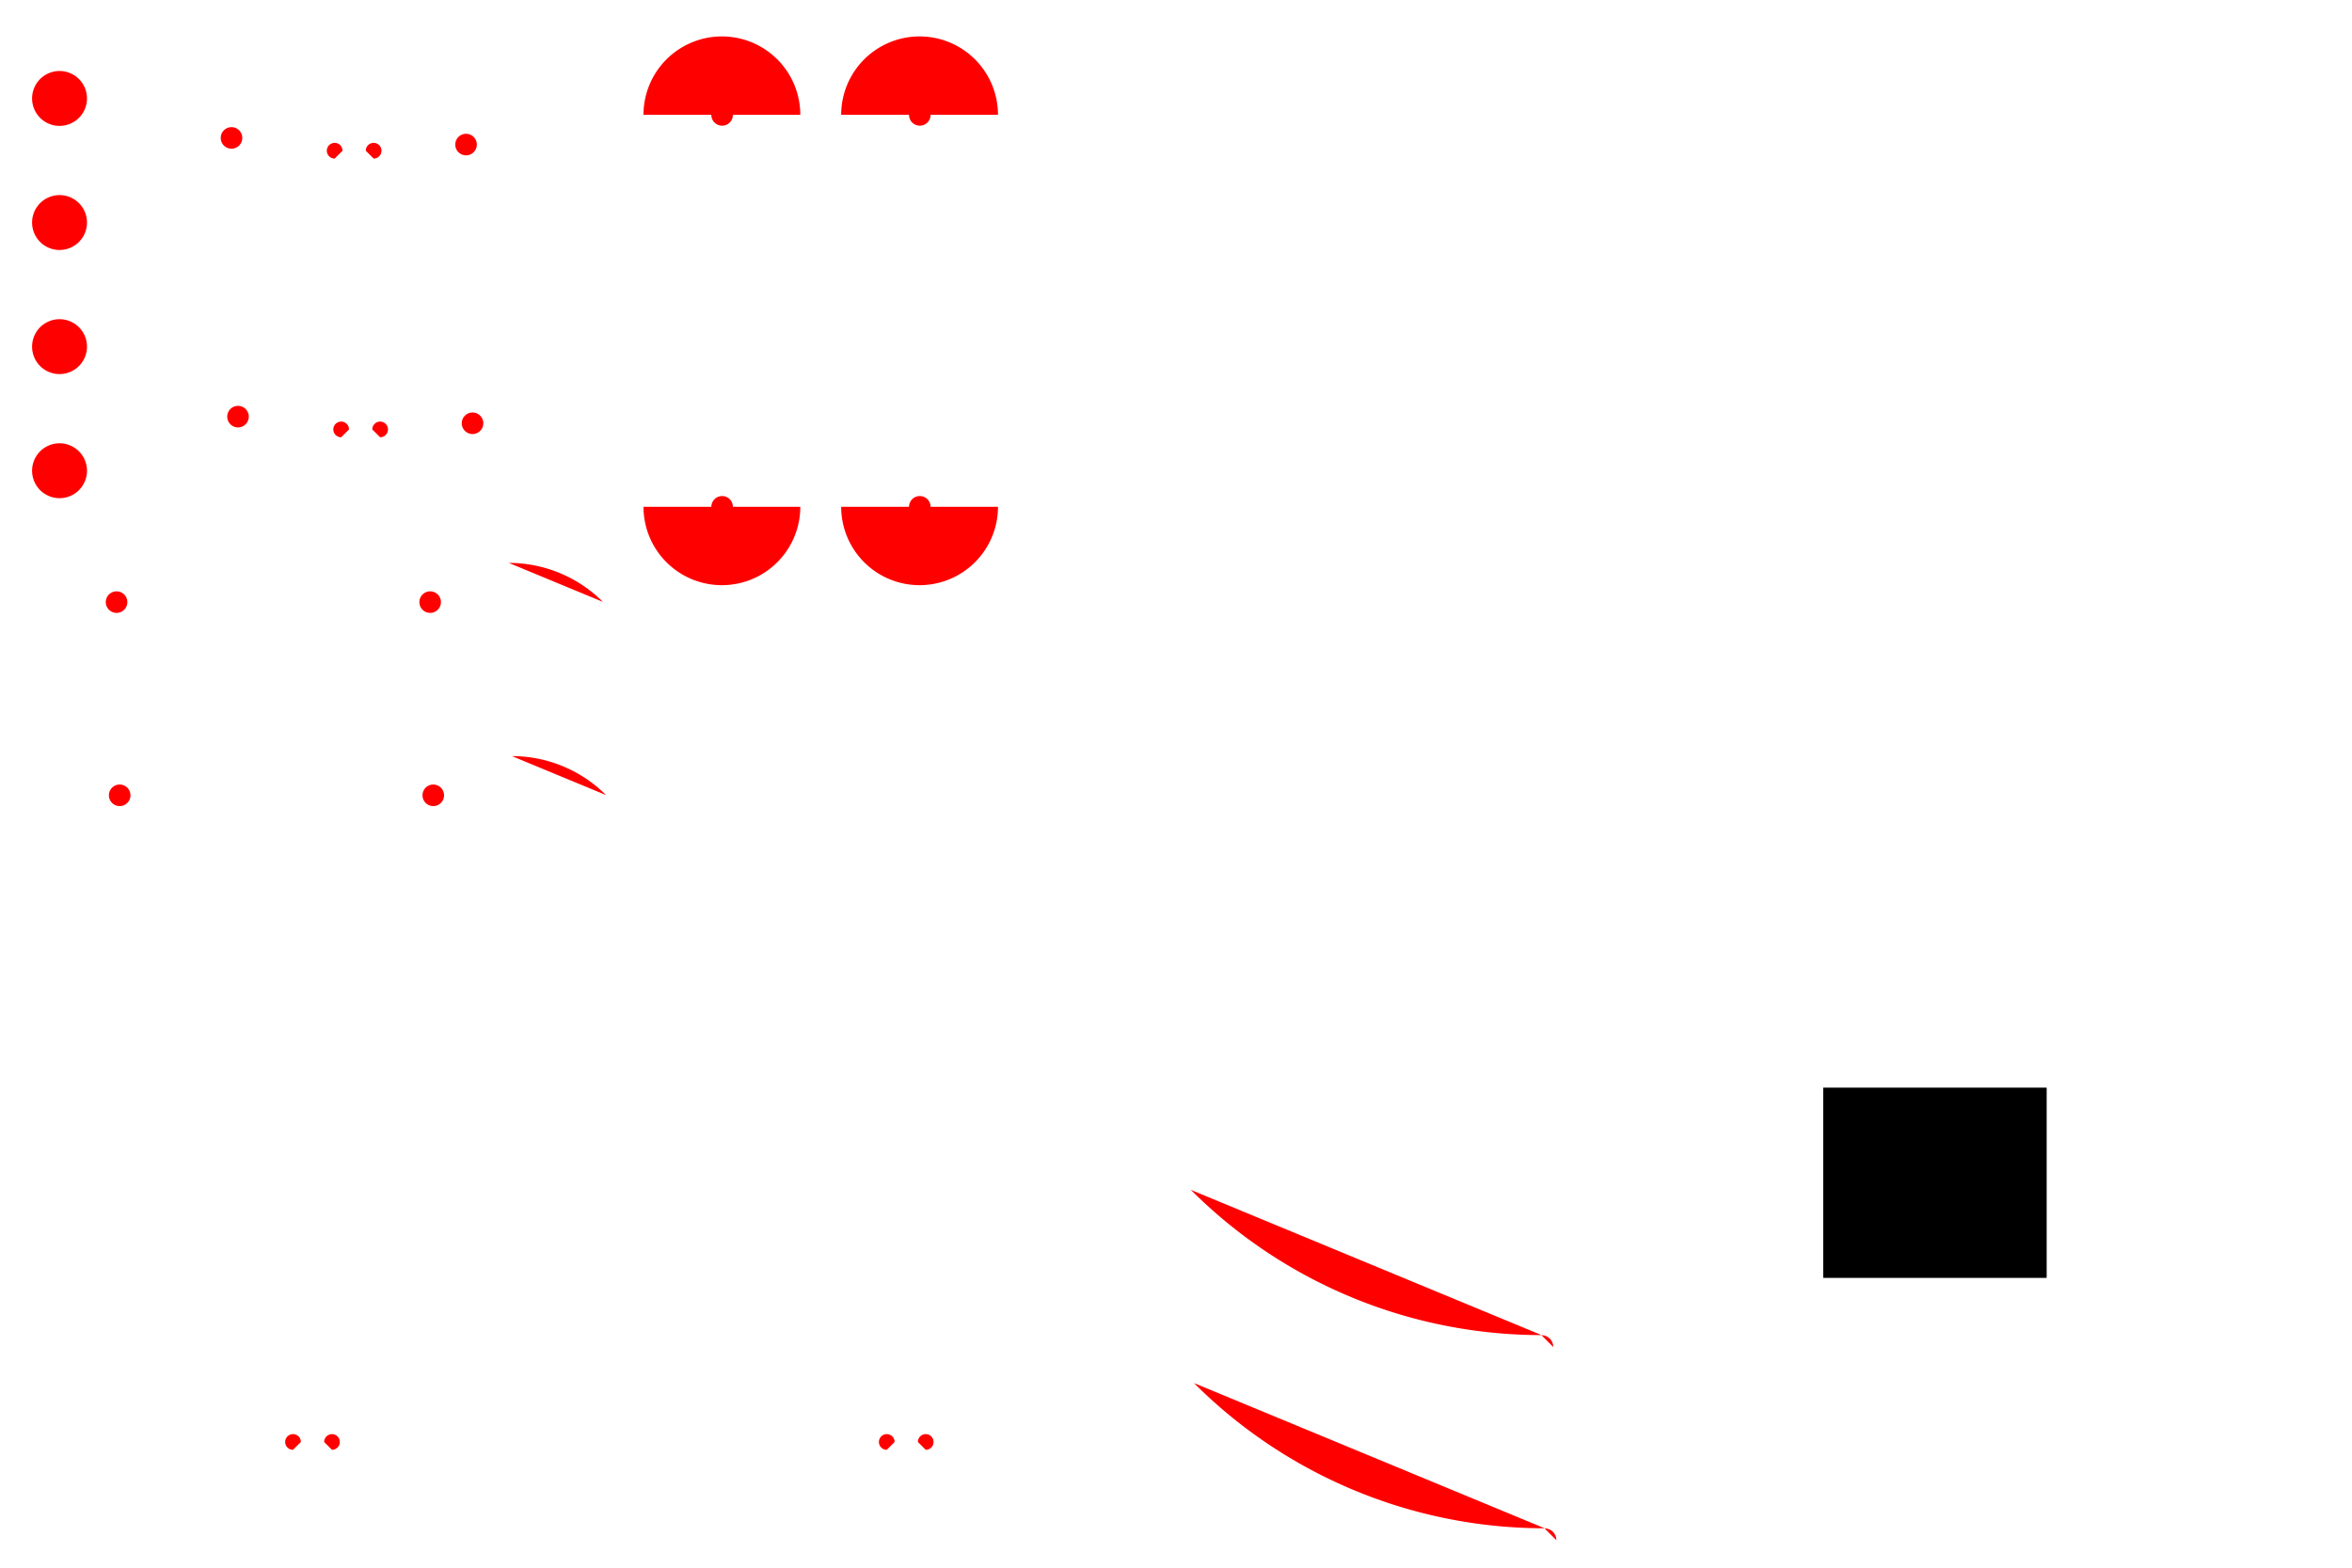 <?xml version="1.0" encoding="UTF-8" standalone="no"?>
<!-- Created with Inkscape (http://www.inkscape.org/) -->

<svg
   xmlns:dc="http://purl.org/dc/elements/1.1/"
   xmlns:cc="http://creativecommons.org/ns#"
   xmlns:rdf="http://www.w3.org/1999/02/22-rdf-syntax-ns#"
   xmlns:svg="http://www.w3.org/2000/svg"
   xmlns="http://www.w3.org/2000/svg"
   version="1.2"
   width="2125.984"
   height="1417.323"
   id="svg2">
  <defs
     id="defs4" />
  <g
     transform="translate(0,364.961)"
     id="layer1">
    <flowRoot
       id="flowRoot5080"
       xml:space="preserve"
       style="font-size:18px;font-style:normal;font-variant:normal;font-weight:normal;font-stretch:normal;line-height:125%;letter-spacing:0px;word-spacing:0px;fill:#000000;fill-opacity:1;stroke:none;font-family:Monospace;-inkscape-font-specification:Sans"><flowRegion
         id="flowRegion5082"><rect
           width="202"
           height="172"
           x="1648"
           y="618.362"
           id="rect5084"
           style="font-size:18px" /></flowRegion><flowPara
         id="flowPara5086" /></flowRoot>    <g
       transform="translate(-472,-1040)"
       id="g4269">
      <path
         d="m 509.496,1358.69 0,708.662"
         id="path2985-93-0"
         style="color:#000000;fill:#ff0000;fill-opacity:1;fill-rule:nonzero;stroke:#000000;stroke-width:0;stroke-linecap:butt;stroke-linejoin:miter;stroke-miterlimit:4;stroke-opacity:1;stroke-dasharray:none;stroke-dashoffset:0;marker:none;visibility:visible;display:inline;overflow:visible;enable-background:accumulate" />
      <path
         d="m 509.496,2067.352 227.255,0"
         id="path5233"
         style="color:#000000;fill:#ff0000;fill-opacity:1;fill-rule:nonzero;stroke:#000000;stroke-width:0;stroke-linecap:butt;stroke-linejoin:miter;stroke-miterlimit:4;stroke-opacity:1;stroke-dasharray:none;stroke-dashoffset:0;marker:none;visibility:visible;display:inline;overflow:visible;enable-background:accumulate" />
      <g
         transform="translate(-22,-48)"
         id="g4004"
         style="color:#000000;fill:#ff0000;fill-opacity:1;fill-rule:nonzero;stroke:#000000;stroke-width:0;stroke-linecap:butt;stroke-linejoin:miter;stroke-miterlimit:4;stroke-opacity:1;stroke-dasharray:none;stroke-dashoffset:0;marker:none;visibility:visible;display:inline;overflow:visible;enable-background:accumulate">
        <path
           d="m 956.693,1406.69 -425.197,0"
           id="path2985-6-4"
           style="color:#000000;fill:#ff0000;fill-opacity:1;fill-rule:nonzero;stroke:#000000;stroke-width:0;stroke-linecap:butt;stroke-linejoin:miter;stroke-miterlimit:4;stroke-opacity:1;stroke-dasharray:none;stroke-dashoffset:0;marker:none;visibility:visible;display:inline;overflow:visible;enable-background:accumulate" />
        <path
           d="m 1041.732,1441.921 531.496,531.496"
           id="path3957-7"
           style="color:#000000;fill:#ff0000;fill-opacity:1;fill-rule:nonzero;stroke:#000000;stroke-width:0;stroke-linecap:butt;stroke-linejoin:miter;stroke-miterlimit:4;stroke-opacity:1;stroke-dasharray:none;stroke-dashoffset:0;marker:none;visibility:visible;display:inline;overflow:visible;enable-background:accumulate" />
        <path
           d="m 282.857,148.076 a 18.571,18.571 0 0 1 -5.439,13.132"
           transform="matrix(0,-6.476,6.476,0,-2.213,3238.407)"
           id="path3779-5-2-7"
           style="color:#000000;fill:#ff0000;fill-opacity:1;fill-rule:nonzero;stroke:#000000;stroke-width:0;stroke-linecap:butt;stroke-linejoin:miter;stroke-miterlimit:4;stroke-opacity:1;stroke-dasharray:none;stroke-dashoffset:0;marker:none;visibility:visible;display:inline;overflow:visible;enable-background:accumulate" />
        <path
           d="m 282.857,148.076 a 18.571,18.571 0 0 1 -5.439,13.132"
           transform="matrix(0,24.14,-24.14,0,5464.79,-4723.429)"
           id="path3779-5-2-7-9"
           style="color:#000000;fill:#ff0000;fill-opacity:1;fill-rule:nonzero;stroke:#000000;stroke-width:0;stroke-linecap:butt;stroke-linejoin:miter;stroke-miterlimit:4;stroke-opacity:1;stroke-dasharray:none;stroke-dashoffset:0;marker:none;visibility:visible;display:inline;overflow:visible;enable-background:accumulate" />
        <path
           d="m 282.857,148.076 a 18.571,18.571 0 0 1 -18.571,18.571"
           transform="matrix(0,-0.572,0.572,0,1805.477,2266.626)"
           id="path3779-5-3-4"
           style="color:#000000;fill:#ff0000;fill-opacity:1;fill-rule:nonzero;stroke:#000000;stroke-width:0;stroke-linecap:butt;stroke-linejoin:miter;stroke-miterlimit:4;stroke-opacity:1;stroke-dasharray:none;stroke-dashoffset:0;marker:none;visibility:visible;display:inline;overflow:visible;enable-background:accumulate" />
        <path
           d="m 412.857,138.791 a 10.714,10.714 0 1 1 -21.429,0 10.714,10.714 0 1 1 21.429,0 z"
           transform="matrix(0.909,0,0,0.909,236.634,1315.903)"
           id="path3765-58"
           style="color:#000000;fill:#ff0000;fill-opacity:1;fill-rule:nonzero;stroke:#000000;stroke-width:0;stroke-linecap:butt;stroke-linejoin:miter;stroke-miterlimit:4;stroke-opacity:1;stroke-dasharray:none;stroke-dashoffset:0;marker:none;visibility:visible;display:inline;overflow:visible;enable-background:accumulate" />
        <path
           d="m 412.857,138.791 a 10.714,10.714 0 1 1 -21.429,0 10.714,10.714 0 1 1 21.429,0 z"
           transform="matrix(0.909,0,0,0.909,520.098,1315.903)"
           id="path3765-58-6"
           style="color:#000000;fill:#ff0000;fill-opacity:1;fill-rule:nonzero;stroke:#000000;stroke-width:0;stroke-linecap:butt;stroke-linejoin:miter;stroke-miterlimit:4;stroke-opacity:1;stroke-dasharray:none;stroke-dashoffset:0;marker:none;visibility:visible;display:inline;overflow:visible;enable-background:accumulate" />
      </g>
      <g
         transform="matrix(1,0,0,-1,1216.467,3135.131)"
         id="g4145-8">
        <path
           d="m -479.716,1067.78 0,81.496"
           id="path2985-7-1-7-2-7-9"
           style="fill:none;stroke:#000000;stroke-width:0;stroke-linecap:butt;stroke-linejoin:miter;stroke-miterlimit:4;stroke-opacity:1;stroke-dasharray:none" />
        <path
           d="m -444.284,1067.78 0,81.496"
           id="path2985-7-1-7-2-0-8-2"
           style="fill:none;stroke:#000000;stroke-width:0;stroke-linecap:butt;stroke-linejoin:miter;stroke-miterlimit:4;stroke-opacity:1;stroke-dasharray:none" />
        <path
           d="M 282.857,148.076 A 18.571,18.571 0 1 1 264.286,129.505"
           transform="matrix(0.382,0,0,0.382,-580.564,1099.858)"
           id="path3779-5-2-6-7-1-2"
           style="fill:#ff0000;fill-opacity:1;stroke:#000000;stroke-width:0;stroke-miterlimit:4;stroke-opacity:1;stroke-dasharray:none;stroke-dashoffset:0" />
        <path
           d="M 282.857,148.076 A 18.571,18.571 0 1 1 264.286,129.505"
           transform="matrix(-0.382,0,0,0.382,-343.435,1099.858)"
           id="path3779-5-2-6-7-6-3-9"
           style="fill:#ff0000;fill-opacity:1;stroke:#000000;stroke-width:0;stroke-miterlimit:4;stroke-opacity:1;stroke-dasharray:none;stroke-dashoffset:0" />
        <path
           d="m -451.37,1156.362 -21.26,0"
           id="path2985-7-1-7-0-7-8-1"
           style="fill:none;stroke:#000000;stroke-width:0;stroke-linecap:butt;stroke-linejoin:miter;stroke-miterlimit:4;stroke-opacity:1;stroke-dasharray:none" />
      </g>
      <path
         d="m 772.184,2067.352 501.255,0"
         id="path5233-1"
         style="color:#000000;fill:#ff0000;fill-opacity:1;fill-rule:nonzero;stroke:#000000;stroke-width:0;stroke-linecap:butt;stroke-linejoin:miter;stroke-miterlimit:4;stroke-opacity:1;stroke-dasharray:none;stroke-dashoffset:0;marker:none;visibility:visible;display:inline;overflow:visible;enable-background:accumulate" />
      <g
         transform="matrix(1,0,0,-1,1753.155,3135.131)"
         id="g4145-6">
        <path
           d="m -479.716,1067.78 0,81.496"
           id="path2985-7-1-7-2-7-3"
           style="fill:none;stroke:#000000;stroke-width:0;stroke-linecap:butt;stroke-linejoin:miter;stroke-miterlimit:4;stroke-opacity:1;stroke-dasharray:none" />
        <path
           d="m -444.284,1067.78 0,81.496"
           id="path2985-7-1-7-2-0-8-7"
           style="fill:none;stroke:#000000;stroke-width:0;stroke-linecap:butt;stroke-linejoin:miter;stroke-miterlimit:4;stroke-opacity:1;stroke-dasharray:none" />
        <path
           d="M 282.857,148.076 A 18.571,18.571 0 1 1 264.286,129.505"
           transform="matrix(0.382,0,0,0.382,-580.564,1099.858)"
           id="path3779-5-2-6-7-1-9"
           style="fill:#ff0000;fill-opacity:1;stroke:#000000;stroke-width:0;stroke-miterlimit:4;stroke-opacity:1;stroke-dasharray:none;stroke-dashoffset:0" />
        <path
           d="M 282.857,148.076 A 18.571,18.571 0 1 1 264.286,129.505"
           transform="matrix(-0.382,0,0,0.382,-343.435,1099.858)"
           id="path3779-5-2-6-7-6-3-2"
           style="fill:#ff0000;fill-opacity:1;stroke:#000000;stroke-width:0;stroke-miterlimit:4;stroke-opacity:1;stroke-dasharray:none;stroke-dashoffset:0" />
        <path
           d="m -451.37,1156.362 -21.26,0"
           id="path2985-7-1-7-0-7-8-6"
           style="fill:none;stroke:#000000;stroke-width:0;stroke-linecap:butt;stroke-linejoin:miter;stroke-miterlimit:4;stroke-opacity:1;stroke-dasharray:none" />
      </g>
      <path
         d="m 1308.872,2067.352 569.988,0"
         id="path5233-1-5"
         style="color:#000000;fill:#ff0000;fill-opacity:1;fill-rule:nonzero;stroke:#000000;stroke-width:0;stroke-linecap:butt;stroke-linejoin:miter;stroke-miterlimit:4;stroke-opacity:1;stroke-dasharray:none;stroke-dashoffset:0;marker:none;visibility:visible;display:inline;overflow:visible;enable-background:accumulate" />
    </g>
    <g
       transform="translate(1452,-1240)"
       id="g4359">
      <g
         id="g4302">
        <path
           d="m -992.126,1384.03 -425.197,0"
           id="path2985-6-4-7"
           style="fill:none;stroke:#000000;stroke-width:0;stroke-linecap:butt;stroke-linejoin:miter;stroke-miterlimit:4;stroke-opacity:1;stroke-dasharray:none" />
        <path
           d="m -907.087,1419.261 531.496,531.496"
           id="path3957-7-4"
           style="fill:none;stroke:#000000;stroke-width:0;stroke-linecap:butt;stroke-linejoin:miter;stroke-miterlimit:4;stroke-opacity:1;stroke-dasharray:none" />
        <path
           d="m 282.857,148.076 a 18.571,18.571 0 0 1 -5.439,13.132"
           transform="matrix(0,-6.476,6.476,0,-1951.031,3215.747)"
           id="path3779-5-2-7-92"
           style="fill:#ff0000;fill-opacity:1;stroke:#000000;stroke-width:0;stroke-miterlimit:4;stroke-opacity:1;stroke-dasharray:none;stroke-dashoffset:0" />
        <path
           d="m 282.857,148.076 a 18.571,18.571 0 0 1 -5.439,13.132"
           transform="matrix(0,24.14,-24.14,0,3515.971,-4746.089)"
           id="path3779-5-2-7-9-4"
           style="fill:#ff0000;fill-opacity:1;stroke:#000000;stroke-width:0;stroke-miterlimit:4;stroke-opacity:1;stroke-dasharray:none;stroke-dashoffset:0" />
        <path
           d="m 282.857,148.076 a 18.571,18.571 0 0 1 -18.571,18.571"
           transform="matrix(0,-0.572,0.572,0,-143.341,2243.966)"
           id="path3779-5-3-4-9"
           style="fill:#ff0000;fill-opacity:1;stroke:#000000;stroke-width:0;stroke-miterlimit:4;stroke-opacity:1;stroke-dasharray:none;stroke-dashoffset:0" />
      </g>
      <path
         d="m 412.857,138.791 a 10.714,10.714 0 1 1 -21.429,0 10.714,10.714 0 1 1 21.429,0 z"
         transform="matrix(0.909,0,0,0.909,-1712.185,1293.243)"
         id="path3765-58-9"
         style="fill:#ff0000;fill-opacity:1;stroke:#000000;stroke-width:0;stroke-miterlimit:4;stroke-opacity:1;stroke-dasharray:none;stroke-dashoffset:0" />
      <path
         d="m 412.857,138.791 a 10.714,10.714 0 1 1 -21.429,0 10.714,10.714 0 1 1 21.429,0 z"
         transform="matrix(0.909,0,0,0.909,-1428.72,1293.243)"
         id="path3765-58-6-6"
         style="fill:#ff0000;fill-opacity:1;stroke:#000000;stroke-width:0;stroke-miterlimit:4;stroke-opacity:1;stroke-dasharray:none;stroke-dashoffset:0" />
      <path
         d="m -934.126,1512.879 -483.197,0"
         id="path2985-6-4-7-1"
         style="fill:none;stroke:#000000;stroke-width:0;stroke-linecap:butt;stroke-linejoin:miter;stroke-miterlimit:4;stroke-opacity:1;stroke-dasharray:none" />
      <path
         d="m -934.126,1512.879 640.035,640.035"
         id="path3957-7-4-5"
         style="fill:none;stroke:#000000;stroke-width:0;stroke-linecap:butt;stroke-linejoin:miter;stroke-miterlimit:4;stroke-opacity:1;stroke-dasharray:none" />
      <path
         d="m -294.091,2152.913 245.654,0"
         id="path4353"
         style="fill:none;stroke:#000000;stroke-width:0;stroke-linecap:butt;stroke-linejoin:miter;stroke-miterlimit:4;stroke-opacity:1;stroke-dasharray:none" />
      <path
         d="m -48.437,2092.516 0,60.397"
         id="path4355"
         style="fill:none;stroke:#000000;stroke-width:0;stroke-linecap:butt;stroke-linejoin:miter;stroke-miterlimit:4;stroke-opacity:1;stroke-dasharray:none" />
      <path
         d="m -1417.323,1384.03 0,128.821"
         id="path4357"
         style="fill:none;stroke:#000000;stroke-width:0;stroke-linecap:butt;stroke-linejoin:miter;stroke-miterlimit:4;stroke-opacity:1;stroke-dasharray:none" />
    </g>
    <g
       transform="matrix(-1,0,0,-1,755.249,312.063)"
       id="g4635">
      <g
         transform="translate(-1347.701,138.047)"
         id="g4511">
        <g
           transform="translate(659.733,-289.851)"
           id="g4378-6">
          <path
             d="m 922.347,529.103 389.764,0"
             id="path2985-6-8-6-7"
             style="fill:none;stroke:#000000;stroke-width:0;stroke-linecap:butt;stroke-linejoin:miter;stroke-miterlimit:4;stroke-opacity:1;stroke-dasharray:none" />
          <path
             d="m 922.347,351.938 0,177.165"
             id="path2985-7-1-3-9"
             style="fill:none;stroke:#000000;stroke-width:0;stroke-linecap:butt;stroke-linejoin:miter;stroke-miterlimit:4;stroke-opacity:1;stroke-dasharray:none" />
          <path
             d="m 1312.111,351.938 0,177.165"
             id="path2985-7-1-3-2-3"
             style="fill:none;stroke:#000000;stroke-width:0;stroke-linecap:butt;stroke-linejoin:miter;stroke-miterlimit:4;stroke-opacity:1;stroke-dasharray:none" />
          <path
             d="m 1099.512,351.938 -177.165,0"
             id="path2985-7-1-3-8-2"
             style="fill:none;stroke:#000000;stroke-width:0;stroke-linecap:butt;stroke-linejoin:miter;stroke-miterlimit:4;stroke-opacity:1;stroke-dasharray:none" />
          <path
             d="m 1312.111,351.938 -177.165,0"
             id="path2985-7-1-3-8-7-9"
             style="fill:none;stroke:#000000;stroke-width:0;stroke-linecap:butt;stroke-linejoin:miter;stroke-miterlimit:4;stroke-opacity:1;stroke-dasharray:none" />
          <path
             d="m 1099.512,351.938 0,81.496"
             id="path2985-7-1-7-2-2"
             style="fill:none;stroke:#000000;stroke-width:0;stroke-linecap:butt;stroke-linejoin:miter;stroke-miterlimit:4;stroke-opacity:1;stroke-dasharray:none" />
          <path
             d="m 1134.945,351.938 0,81.496"
             id="path2985-7-1-7-2-0-0"
             style="fill:none;stroke:#000000;stroke-width:0;stroke-linecap:butt;stroke-linejoin:miter;stroke-miterlimit:4;stroke-opacity:1;stroke-dasharray:none" />
          <path
             d="M 282.857,148.076 A 18.571,18.571 0 1 1 264.286,129.505"
             transform="matrix(0.382,0,0,0.382,998.664,384.016)"
             id="path3779-5-2-6-7-5"
             style="fill:#ff0000;fill-opacity:1;stroke:#000000;stroke-width:0;stroke-miterlimit:4;stroke-opacity:1;stroke-dasharray:none;stroke-dashoffset:0" />
          <path
             d="M 282.857,148.076 A 18.571,18.571 0 1 1 264.286,129.505"
             transform="matrix(-0.382,0,0,0.382,1235.793,384.016)"
             id="path3779-5-2-6-7-6-0"
             style="fill:#ff0000;fill-opacity:1;stroke:#000000;stroke-width:0;stroke-miterlimit:4;stroke-opacity:1;stroke-dasharray:none;stroke-dashoffset:0" />
          <path
             d="m 1127.859,440.52 -21.26,0"
             id="path2985-7-1-7-0-7-2"
             style="fill:none;stroke:#000000;stroke-width:0;stroke-linecap:butt;stroke-linejoin:miter;stroke-miterlimit:4;stroke-opacity:1;stroke-dasharray:none" />
        </g>
        <path
           d="m 412.857,138.791 a 10.714,10.714 0 1 1 -21.429,0 10.714,10.714 0 1 1 21.429,0 z"
           transform="matrix(0.909,0,0,0.909,1310.272,30.139)"
           id="path3765-1"
           style="fill:#ff0000;fill-opacity:1;stroke:#000000;stroke-width:0;stroke-miterlimit:4;stroke-opacity:1;stroke-dasharray:none;stroke-dashoffset:0" />
        <path
           d="m 412.857,138.791 a 10.714,10.714 0 1 1 -21.429,0 10.714,10.714 0 1 1 21.429,0 z"
           transform="matrix(0.909,0,0,0.909,1522.272,36.139)"
           id="path3765-7"
           style="fill:#ff0000;fill-opacity:1;stroke:#000000;stroke-width:0;stroke-miterlimit:4;stroke-opacity:1;stroke-dasharray:none;stroke-dashoffset:0" />
      </g>
      <g
         transform="translate(-1341.835,390.024)"
         id="g4511-5">
        <g
           transform="translate(659.733,-289.851)"
           id="g4378-6-6">
          <path
             d="m 922.347,529.103 389.764,0"
             id="path2985-6-8-6-7-6"
             style="fill:none;stroke:#000000;stroke-width:0;stroke-linecap:butt;stroke-linejoin:miter;stroke-miterlimit:4;stroke-opacity:1;stroke-dasharray:none" />
          <path
             d="m 922.347,351.938 0,177.165"
             id="path2985-7-1-3-9-3"
             style="fill:none;stroke:#000000;stroke-width:0;stroke-linecap:butt;stroke-linejoin:miter;stroke-miterlimit:4;stroke-opacity:1;stroke-dasharray:none" />
          <path
             d="m 1312.111,351.938 0,177.165"
             id="path2985-7-1-3-2-3-3"
             style="fill:none;stroke:#000000;stroke-width:0;stroke-linecap:butt;stroke-linejoin:miter;stroke-miterlimit:4;stroke-opacity:1;stroke-dasharray:none" />
          <path
             d="m 1099.512,351.938 -177.165,0"
             id="path2985-7-1-3-8-2-5"
             style="fill:none;stroke:#000000;stroke-width:0;stroke-linecap:butt;stroke-linejoin:miter;stroke-miterlimit:4;stroke-opacity:1;stroke-dasharray:none" />
          <path
             d="m 1312.111,351.938 -177.165,0"
             id="path2985-7-1-3-8-7-9-7"
             style="fill:none;stroke:#000000;stroke-width:0;stroke-linecap:butt;stroke-linejoin:miter;stroke-miterlimit:4;stroke-opacity:1;stroke-dasharray:none" />
          <path
             d="m 1099.512,351.938 0,81.496"
             id="path2985-7-1-7-2-2-5"
             style="fill:none;stroke:#000000;stroke-width:0;stroke-linecap:butt;stroke-linejoin:miter;stroke-miterlimit:4;stroke-opacity:1;stroke-dasharray:none" />
          <path
             d="m 1134.945,351.938 0,81.496"
             id="path2985-7-1-7-2-0-0-6"
             style="fill:none;stroke:#000000;stroke-width:0;stroke-linecap:butt;stroke-linejoin:miter;stroke-miterlimit:4;stroke-opacity:1;stroke-dasharray:none" />
          <path
             d="M 282.857,148.076 A 18.571,18.571 0 1 1 264.286,129.505"
             transform="matrix(0.382,0,0,0.382,998.664,384.016)"
             id="path3779-5-2-6-7-5-9"
             style="fill:#ff0000;fill-opacity:1;stroke:#000000;stroke-width:0;stroke-miterlimit:4;stroke-opacity:1;stroke-dasharray:none;stroke-dashoffset:0" />
          <path
             d="M 282.857,148.076 A 18.571,18.571 0 1 1 264.286,129.505"
             transform="matrix(-0.382,0,0,0.382,1235.793,384.016)"
             id="path3779-5-2-6-7-6-0-5"
             style="fill:#ff0000;fill-opacity:1;stroke:#000000;stroke-width:0;stroke-miterlimit:4;stroke-opacity:1;stroke-dasharray:none;stroke-dashoffset:0" />
          <path
             d="m 1127.859,440.52 -21.26,0"
             id="path2985-7-1-7-0-7-2-4"
             style="fill:none;stroke:#000000;stroke-width:0;stroke-linecap:butt;stroke-linejoin:miter;stroke-miterlimit:4;stroke-opacity:1;stroke-dasharray:none" />
        </g>
        <path
           d="m 412.857,138.791 a 10.714,10.714 0 1 1 -21.429,0 10.714,10.714 0 1 1 21.429,0 z"
           transform="matrix(0.909,0,0,0.909,1310.272,30.139)"
           id="path3765-1-1"
           style="fill:#ff0000;fill-opacity:1;stroke:#000000;stroke-width:0;stroke-miterlimit:4;stroke-opacity:1;stroke-dasharray:none;stroke-dashoffset:0" />
        <path
           d="m 412.857,138.791 a 10.714,10.714 0 1 1 -21.429,0 10.714,10.714 0 1 1 21.429,0 z"
           transform="matrix(0.909,0,0,0.909,1522.272,36.139)"
           id="path3765-7-0"
           style="fill:#ff0000;fill-opacity:1;stroke:#000000;stroke-width:0;stroke-miterlimit:4;stroke-opacity:1;stroke-dasharray:none;stroke-dashoffset:0" />
      </g>
      <g
         transform="translate(-274.688,-46.797)"
         id="g4627">
        <path
           d="m 282.857,148.076 a 18.571,18.571 0 1 1 -37.143,0 18.571,18.571 0 1 1 37.143,0 z"
           transform="matrix(1.336,0,0,1.336,623.032,212.598)"
           id="path3779-54-7"
           style="fill:#ff0000;fill-opacity:1;stroke:#000000;stroke-width:0;stroke-miterlimit:4;stroke-opacity:1;stroke-dasharray:none;stroke-dashoffset:0" />
        <path
           d="m 412.857,138.791 a 10.714,10.714 0 1 1 -21.429,0 10.714,10.714 0 1 1 21.429,0 z"
           transform="matrix(0.909,0,0,0.909,610.272,284.139)"
           id="path3765-8"
           style="fill:#ff0000;fill-opacity:1;stroke:#000000;stroke-width:0;stroke-miterlimit:4;stroke-opacity:1;stroke-dasharray:none;stroke-dashoffset:0" />
      </g>
      <g
         transform="translate(-816,-300)"
         id="g5022">
        <g
           transform="translate(-286.032,-18.331)"
           id="g4845">
          <path
             d="m 1169.291,537.197 0,354.331"
             id="path2985-2"
             style="fill:none;stroke:#000000;stroke-width:0;stroke-linecap:butt;stroke-linejoin:miter;stroke-miterlimit:4;stroke-opacity:1;stroke-dasharray:none" />
          <path
             d="m 1240.158,537.197 0,354.331"
             id="path2985-4"
             style="fill:none;stroke:#000000;stroke-width:0;stroke-linecap:butt;stroke-linejoin:miter;stroke-miterlimit:4;stroke-opacity:1;stroke-dasharray:none" />
          <g
             id="g4813">
            <path
               d="m 282.857,148.076 a 18.571,18.571 0 1 1 -37.143,0"
               transform="matrix(3.816,0,0,3.816,196.245,326.487)"
               id="path3779-5-6-4-0"
               style="fill:#ff0000;fill-opacity:1;stroke:#000000;stroke-width:0;stroke-miterlimit:4;stroke-opacity:1;stroke-dasharray:none;stroke-dashoffset:0" />
            <path
               d="m 1169.291,891.528 -35.433,0"
               id="path2985-7-1-7-0-3-4"
               style="fill:none;stroke:#000000;stroke-width:0;stroke-linecap:butt;stroke-linejoin:miter;stroke-miterlimit:4;stroke-opacity:1;stroke-dasharray:none" />
            <path
               d="m 1275.591,891.528 -35.433,0"
               id="path2985-7-1-7-0-3-4-6"
               style="fill:none;stroke:#000000;stroke-width:0;stroke-linecap:butt;stroke-linejoin:miter;stroke-miterlimit:4;stroke-opacity:1;stroke-dasharray:none" />
          </g>
          <g
             transform="matrix(1,0,0,-1,0,1428.724)"
             id="g4813-2">
            <path
               d="m 282.857,148.076 a 18.571,18.571 0 1 1 -37.143,0"
               transform="matrix(3.816,0,0,3.816,196.245,326.487)"
               id="path3779-5-6-4-0-5"
               style="fill:#ff0000;fill-opacity:1;stroke:#000000;stroke-width:0;stroke-miterlimit:4;stroke-opacity:1;stroke-dasharray:none;stroke-dashoffset:0" />
            <path
               d="m 1169.291,891.528 -35.433,0"
               id="path2985-7-1-7-0-3-4-7"
               style="fill:none;stroke:#000000;stroke-width:0;stroke-linecap:butt;stroke-linejoin:miter;stroke-miterlimit:4;stroke-opacity:1;stroke-dasharray:none" />
            <path
               d="m 1275.591,891.528 -35.433,0"
               id="path2985-7-1-7-0-3-4-6-8"
               style="fill:none;stroke:#000000;stroke-width:0;stroke-linecap:butt;stroke-linejoin:miter;stroke-miterlimit:4;stroke-opacity:1;stroke-dasharray:none" />
          </g>
        </g>
        <path
           d="m 412.857,138.791 a 10.714,10.714 0 1 1 -21.429,0 10.714,10.714 0 1 1 21.429,0 z"
           transform="matrix(0.909,0,0,0.909,552.965,746.974)"
           id="path3765-5"
           style="fill:#ff0000;fill-opacity:1;stroke:#000000;stroke-width:0;stroke-miterlimit:4;stroke-opacity:1;stroke-dasharray:none;stroke-dashoffset:0" />
        <path
           d="m 412.857,138.791 a 10.714,10.714 0 1 1 -21.429,0 10.714,10.714 0 1 1 21.429,0 z"
           transform="matrix(0.909,0,0,0.909,552.965,392.643)"
           id="path4944"
           style="fill:#ff0000;fill-opacity:1;stroke:#000000;stroke-width:0;stroke-miterlimit:4;stroke-opacity:1;stroke-dasharray:none;stroke-dashoffset:0" />
      </g>
      <g
         transform="translate(-274.688,-158.991)"
         id="g4627-7">
        <path
           d="m 282.857,148.076 a 18.571,18.571 0 1 1 -37.143,0 18.571,18.571 0 1 1 37.143,0 z"
           transform="matrix(1.336,0,0,1.336,623.032,212.598)"
           id="path3779-54-7-4"
           style="fill:#ff0000;fill-opacity:1;stroke:#000000;stroke-width:0;stroke-miterlimit:4;stroke-opacity:1;stroke-dasharray:none;stroke-dashoffset:0" />
        <path
           d="m 412.857,138.791 a 10.714,10.714 0 1 1 -21.429,0 10.714,10.714 0 1 1 21.429,0 z"
           transform="matrix(0.909,0,0,0.909,610.272,284.139)"
           id="path3765-8-4"
           style="fill:#ff0000;fill-opacity:1;stroke:#000000;stroke-width:0;stroke-miterlimit:4;stroke-opacity:1;stroke-dasharray:none;stroke-dashoffset:0" />
      </g>
      <g
         transform="translate(-274.688,65.398)"
         id="g4627-0">
        <path
           d="m 282.857,148.076 a 18.571,18.571 0 1 1 -37.143,0 18.571,18.571 0 1 1 37.143,0 z"
           transform="matrix(1.336,0,0,1.336,623.032,212.598)"
           id="path3779-54-7-0"
           style="fill:#ff0000;fill-opacity:1;stroke:#000000;stroke-width:0;stroke-miterlimit:4;stroke-opacity:1;stroke-dasharray:none;stroke-dashoffset:0" />
        <path
           d="m 412.857,138.791 a 10.714,10.714 0 1 1 -21.429,0 10.714,10.714 0 1 1 21.429,0 z"
           transform="matrix(0.909,0,0,0.909,610.272,284.139)"
           id="path3765-8-0"
           style="fill:#ff0000;fill-opacity:1;stroke:#000000;stroke-width:0;stroke-miterlimit:4;stroke-opacity:1;stroke-dasharray:none;stroke-dashoffset:0" />
      </g>
      <g
         transform="translate(-274.688,177.592)"
         id="g4627-79">
        <path
           d="m 282.857,148.076 a 18.571,18.571 0 1 1 -37.143,0 18.571,18.571 0 1 1 37.143,0 z"
           transform="matrix(1.336,0,0,1.336,623.032,212.598)"
           id="path3779-54-7-1"
           style="fill:#ff0000;fill-opacity:1;stroke:#000000;stroke-width:0;stroke-miterlimit:4;stroke-opacity:1;stroke-dasharray:none;stroke-dashoffset:0" />
        <path
           d="m 412.857,138.791 a 10.714,10.714 0 1 1 -21.429,0 10.714,10.714 0 1 1 21.429,0 z"
           transform="matrix(0.909,0,0,0.909,610.272,284.139)"
           id="path3765-8-8"
           style="fill:#ff0000;fill-opacity:1;stroke:#000000;stroke-width:0;stroke-miterlimit:4;stroke-opacity:1;stroke-dasharray:none;stroke-dashoffset:0" />
      </g>
      <g
         transform="translate(-994.693,-300)"
         id="g5022-0">
        <g
           transform="translate(-286.032,-18.331)"
           id="g4845-0">
          <path
             d="m 1169.291,537.197 0,354.331"
             id="path2985-2-5"
             style="fill:none;stroke:#000000;stroke-width:0;stroke-linecap:butt;stroke-linejoin:miter;stroke-miterlimit:4;stroke-opacity:1;stroke-dasharray:none" />
          <path
             d="m 1240.158,537.197 0,354.331"
             id="path2985-4-1"
             style="fill:none;stroke:#000000;stroke-width:0;stroke-linecap:butt;stroke-linejoin:miter;stroke-miterlimit:4;stroke-opacity:1;stroke-dasharray:none" />
          <g
             id="g4813-1">
            <path
               d="m 282.857,148.076 a 18.571,18.571 0 1 1 -37.143,0"
               transform="matrix(3.816,0,0,3.816,196.245,326.487)"
               id="path3779-5-6-4-0-1"
               style="fill:#ff0000;fill-opacity:1;stroke:#000000;stroke-width:0;stroke-miterlimit:4;stroke-opacity:1;stroke-dasharray:none;stroke-dashoffset:0" />
            <path
               d="m 1169.291,891.528 -35.433,0"
               id="path2985-7-1-7-0-3-4-5"
               style="fill:none;stroke:#000000;stroke-width:0;stroke-linecap:butt;stroke-linejoin:miter;stroke-miterlimit:4;stroke-opacity:1;stroke-dasharray:none" />
            <path
               d="m 1275.591,891.528 -35.433,0"
               id="path2985-7-1-7-0-3-4-6-80"
               style="fill:none;stroke:#000000;stroke-width:0;stroke-linecap:butt;stroke-linejoin:miter;stroke-miterlimit:4;stroke-opacity:1;stroke-dasharray:none" />
          </g>
          <g
             transform="matrix(1,0,0,-1,0,1428.724)"
             id="g4813-2-5">
            <path
               d="m 282.857,148.076 a 18.571,18.571 0 1 1 -37.143,0"
               transform="matrix(3.816,0,0,3.816,196.245,326.487)"
               id="path3779-5-6-4-0-5-2"
               style="fill:#ff0000;fill-opacity:1;stroke:#000000;stroke-width:0;stroke-miterlimit:4;stroke-opacity:1;stroke-dasharray:none;stroke-dashoffset:0" />
            <path
               d="m 1169.291,891.528 -35.433,0"
               id="path2985-7-1-7-0-3-4-7-0"
               style="fill:none;stroke:#000000;stroke-width:0;stroke-linecap:butt;stroke-linejoin:miter;stroke-miterlimit:4;stroke-opacity:1;stroke-dasharray:none" />
            <path
               d="m 1275.591,891.528 -35.433,0"
               id="path2985-7-1-7-0-3-4-6-8-8"
               style="fill:none;stroke:#000000;stroke-width:0;stroke-linecap:butt;stroke-linejoin:miter;stroke-miterlimit:4;stroke-opacity:1;stroke-dasharray:none" />
          </g>
        </g>
        <path
           d="m 412.857,138.791 a 10.714,10.714 0 1 1 -21.429,0 10.714,10.714 0 1 1 21.429,0 z"
           transform="matrix(0.909,0,0,0.909,552.965,746.974)"
           id="path3765-5-3"
           style="fill:#ff0000;fill-opacity:1;stroke:#000000;stroke-width:0;stroke-miterlimit:4;stroke-opacity:1;stroke-dasharray:none;stroke-dashoffset:0" />
        <path
           d="m 412.857,138.791 a 10.714,10.714 0 1 1 -21.429,0 10.714,10.714 0 1 1 21.429,0 z"
           transform="matrix(0.909,0,0,0.909,552.965,392.643)"
           id="path4944-9"
           style="fill:#ff0000;fill-opacity:1;stroke:#000000;stroke-width:0;stroke-miterlimit:4;stroke-opacity:1;stroke-dasharray:none;stroke-dashoffset:0" />
      </g>
    </g>
  </g>
</svg>
